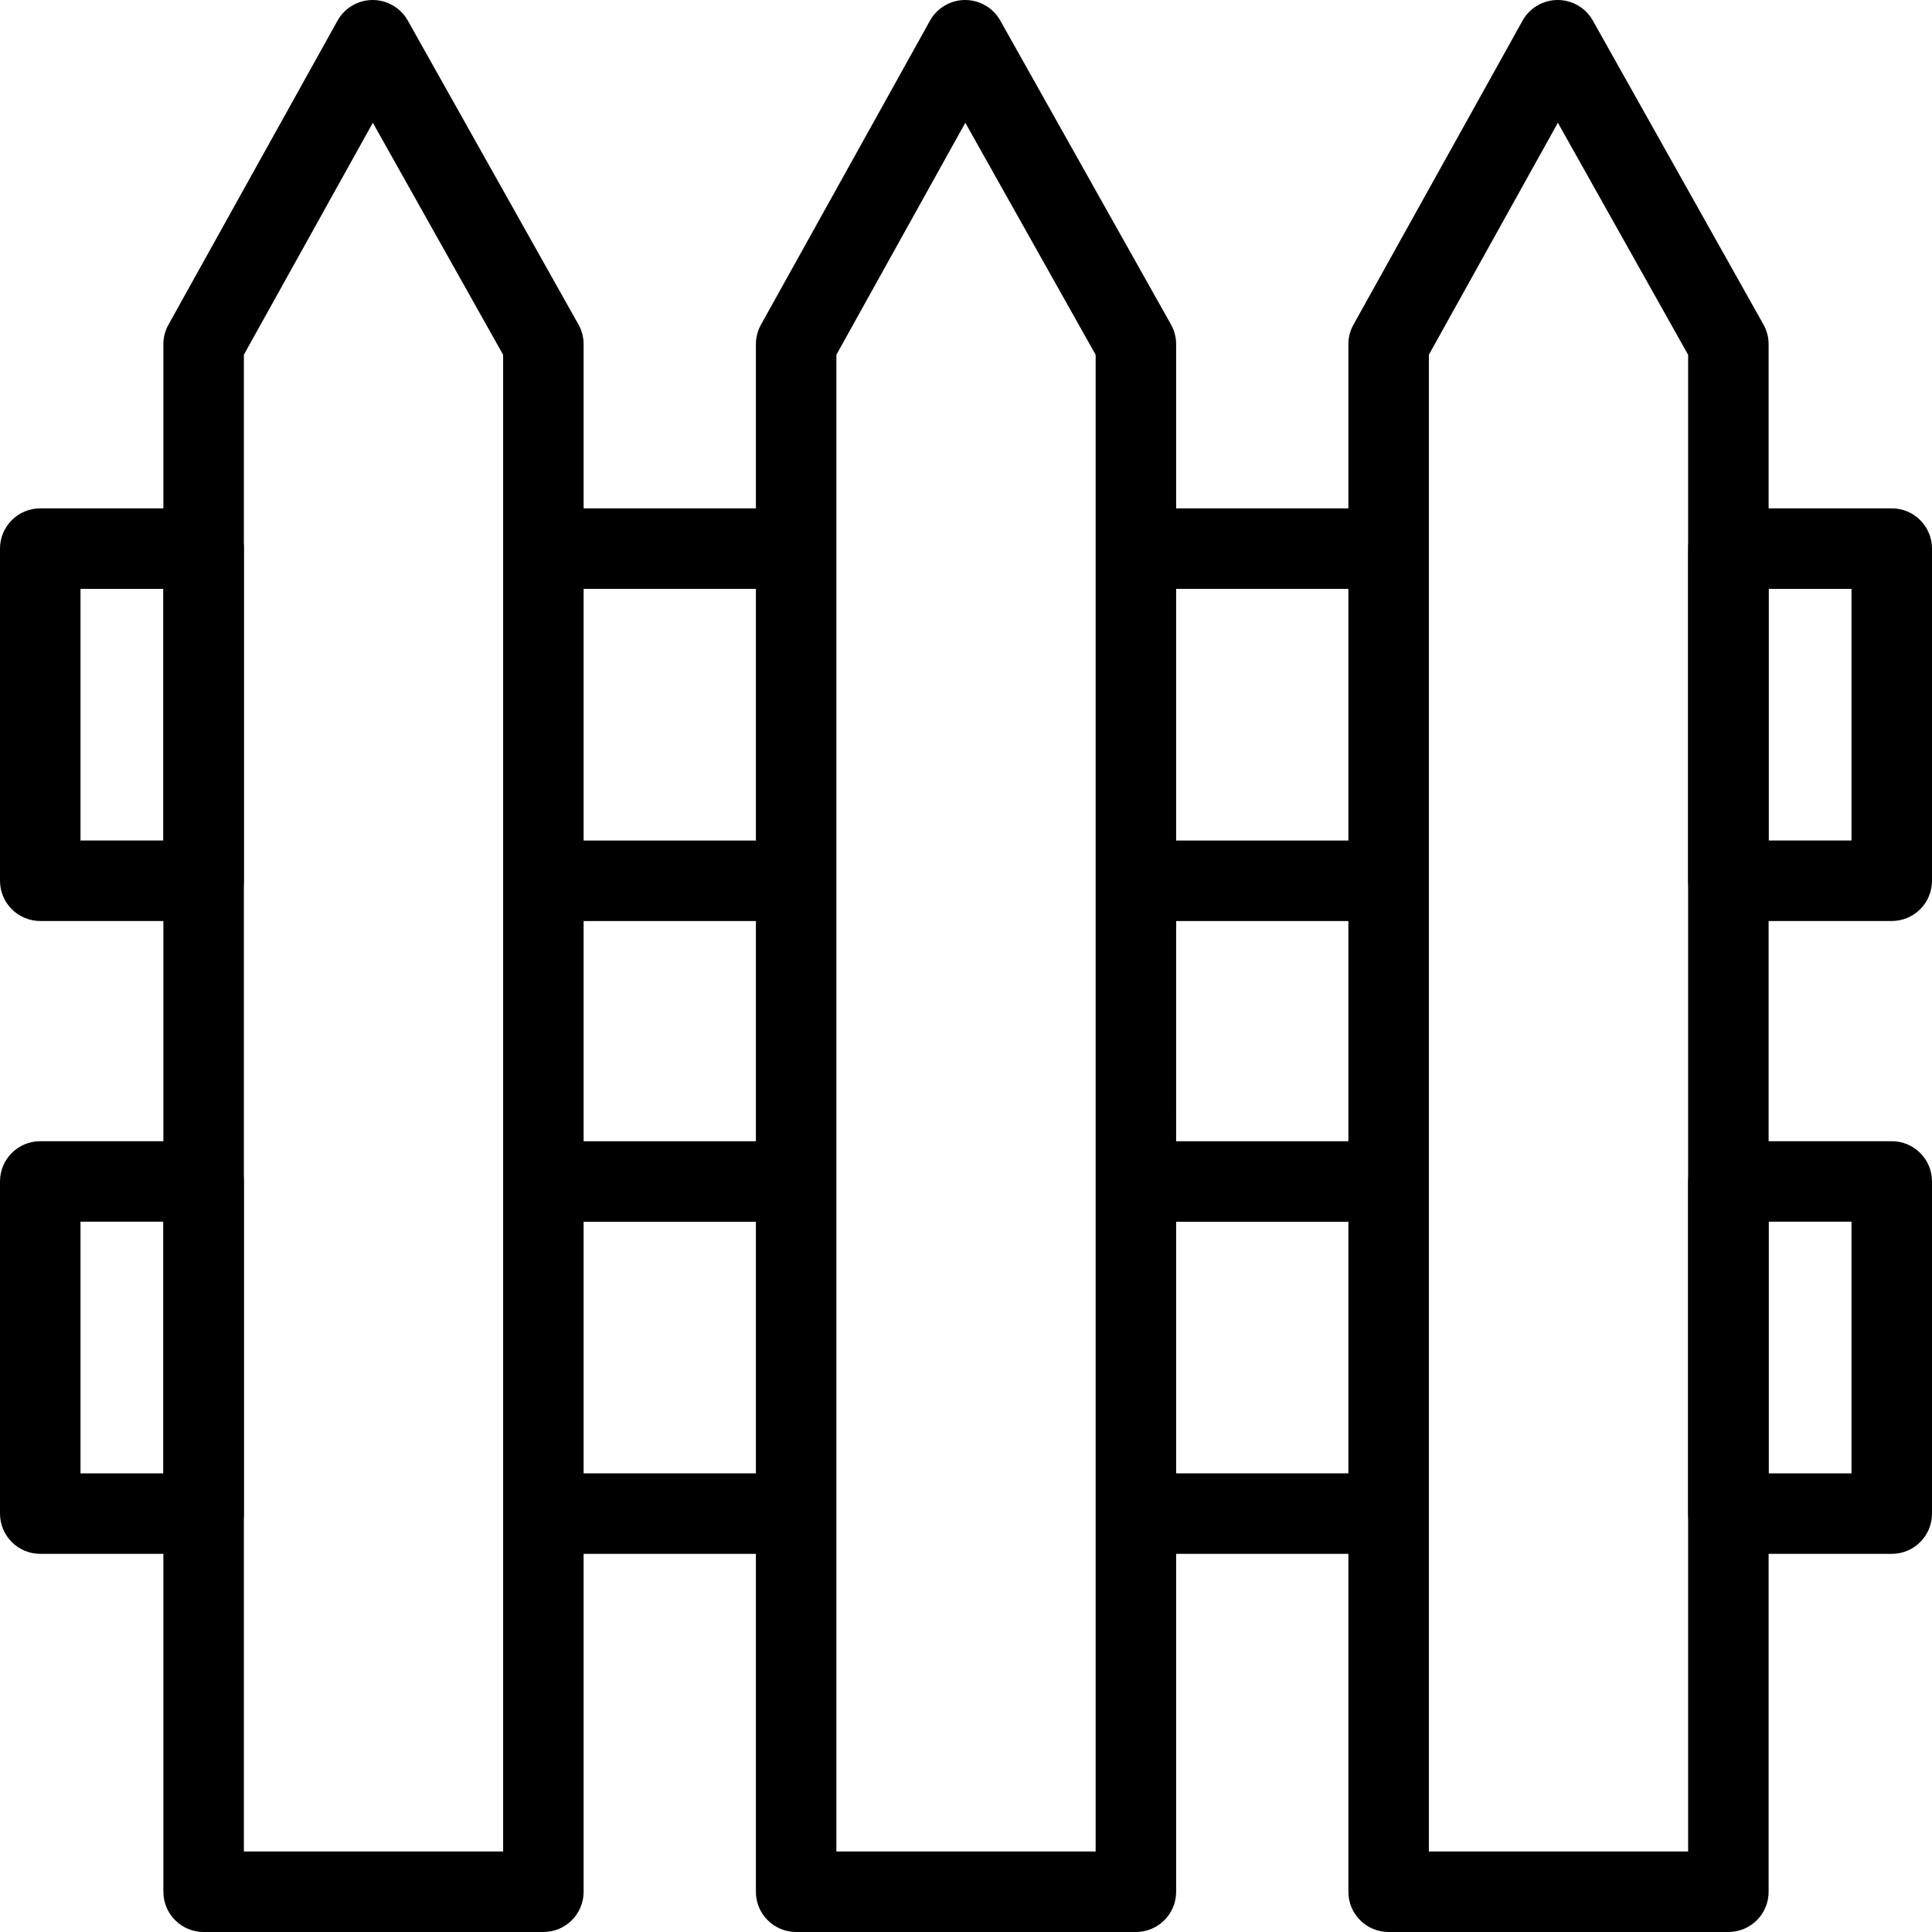 <?xml version="1.0" encoding="utf-8"?>
<!-- Generator: Adobe Illustrator 16.0.0, SVG Export Plug-In . SVG Version: 6.00 Build 0)  -->
<!DOCTYPE svg PUBLIC "-//W3C//DTD SVG 1.1//EN" "http://www.w3.org/Graphics/SVG/1.1/DTD/svg11.dtd">
<svg version="1.1" id="Layer_1" xmlns="http://www.w3.org/2000/svg" xmlns:xlink="http://www.w3.org/1999/xlink" x="0px" y="0px"
	 width="48px" height="48px" viewBox="0 0 48 48" enable-background="new 0 0 48 48" xml:space="preserve">
<g>
	<path d="M13.5,48H5.059c-0.552,0-1-0.447-1-1V8.553c0-0.17,0.043-0.337,0.126-0.486l4.2-7.553C8.561,0.197,8.895,0.001,9.257,0
		c0,0,0.001,0,0.002,0c0.361,0,0.695,0.195,0.872,0.51l4.241,7.553c0.084,0.15,0.128,0.318,0.128,0.49V47
		C14.5,47.553,14.052,48,13.5,48z M6.059,46H12.5V8.815L9.263,3.05L6.059,8.813V46z"/>
	<path d="M28.221,48H19.78c-0.552,0-1-0.447-1-1V8.553c0-0.17,0.043-0.337,0.126-0.486l4.199-7.553
		c0.176-0.317,0.51-0.513,0.872-0.514c0,0,0.001,0,0.002,0c0.361,0,0.695,0.195,0.872,0.51l4.242,7.553
		c0.084,0.149,0.128,0.318,0.128,0.49V47C29.221,47.553,28.773,48,28.221,48z M20.78,46h6.441V8.815L23.983,3.05L20.78,8.813V46z"/>
	<path d="M42.941,48H34.5c-0.553,0-1-0.447-1-1V8.553c0-0.17,0.043-0.337,0.126-0.486l4.201-7.553C38.003,0.197,38.337,0,38.699,0
		C38.7,0,38.7,0,38.701,0c0.361,0,0.695,0.195,0.872,0.51l4.24,7.553c0.084,0.15,0.128,0.318,0.128,0.49V47
		C43.941,47.553,43.494,48,42.941,48z M35.5,46h6.441V8.815L38.705,3.05L35.5,8.813V46z"/>
	<path d="M5.059,22.882H1c-0.552,0-1-0.448-1-1V13.63c0-0.552,0.448-1,1-1h4.059c0.552,0,1,0.448,1,1v8.252
		C6.059,22.434,5.611,22.882,5.059,22.882z M2,20.882h2.059V14.63H2V20.882z"/>
	<path d="M47,22.882h-4.059c-0.553,0-1-0.448-1-1V13.63c0-0.552,0.447-1,1-1H47c0.553,0,1,0.448,1,1v8.252
		C48,22.434,47.553,22.882,47,22.882z M43.941,20.882H46V14.63h-2.059V20.882z"/>
	<rect x="13.5" y="12.63" width="6.28" height="2"/>
	<rect x="13.5" y="20.883" width="6.28" height="2"/>
	<rect x="28.221" y="12.63" width="6.279" height="2"/>
	<rect x="28.221" y="20.883" width="6.279" height="2"/>
	<path d="M5.059,38.605H1c-0.552,0-1-0.447-1-1v-8.252c0-0.553,0.448-1,1-1h4.059c0.552,0,1,0.447,1,1v8.252
		C6.059,38.158,5.611,38.605,5.059,38.605z M2,36.605h2.059v-6.252H2V36.605z"/>
	<path d="M47,38.605h-4.059c-0.553,0-1-0.447-1-1v-8.252c0-0.553,0.447-1,1-1H47c0.553,0,1,0.447,1,1v8.252
		C48,38.158,47.553,38.605,47,38.605z M43.941,36.605H46v-6.252h-2.059V36.605z"/>
	<rect x="13.5" y="28.354" width="6.28" height="2"/>
	<rect x="13.5" y="36.605" width="6.28" height="2"/>
	<rect x="28.221" y="28.354" width="6.279" height="2"/>
	<rect x="28.221" y="36.605" width="6.279" height="2"/>
</g>
</svg>
